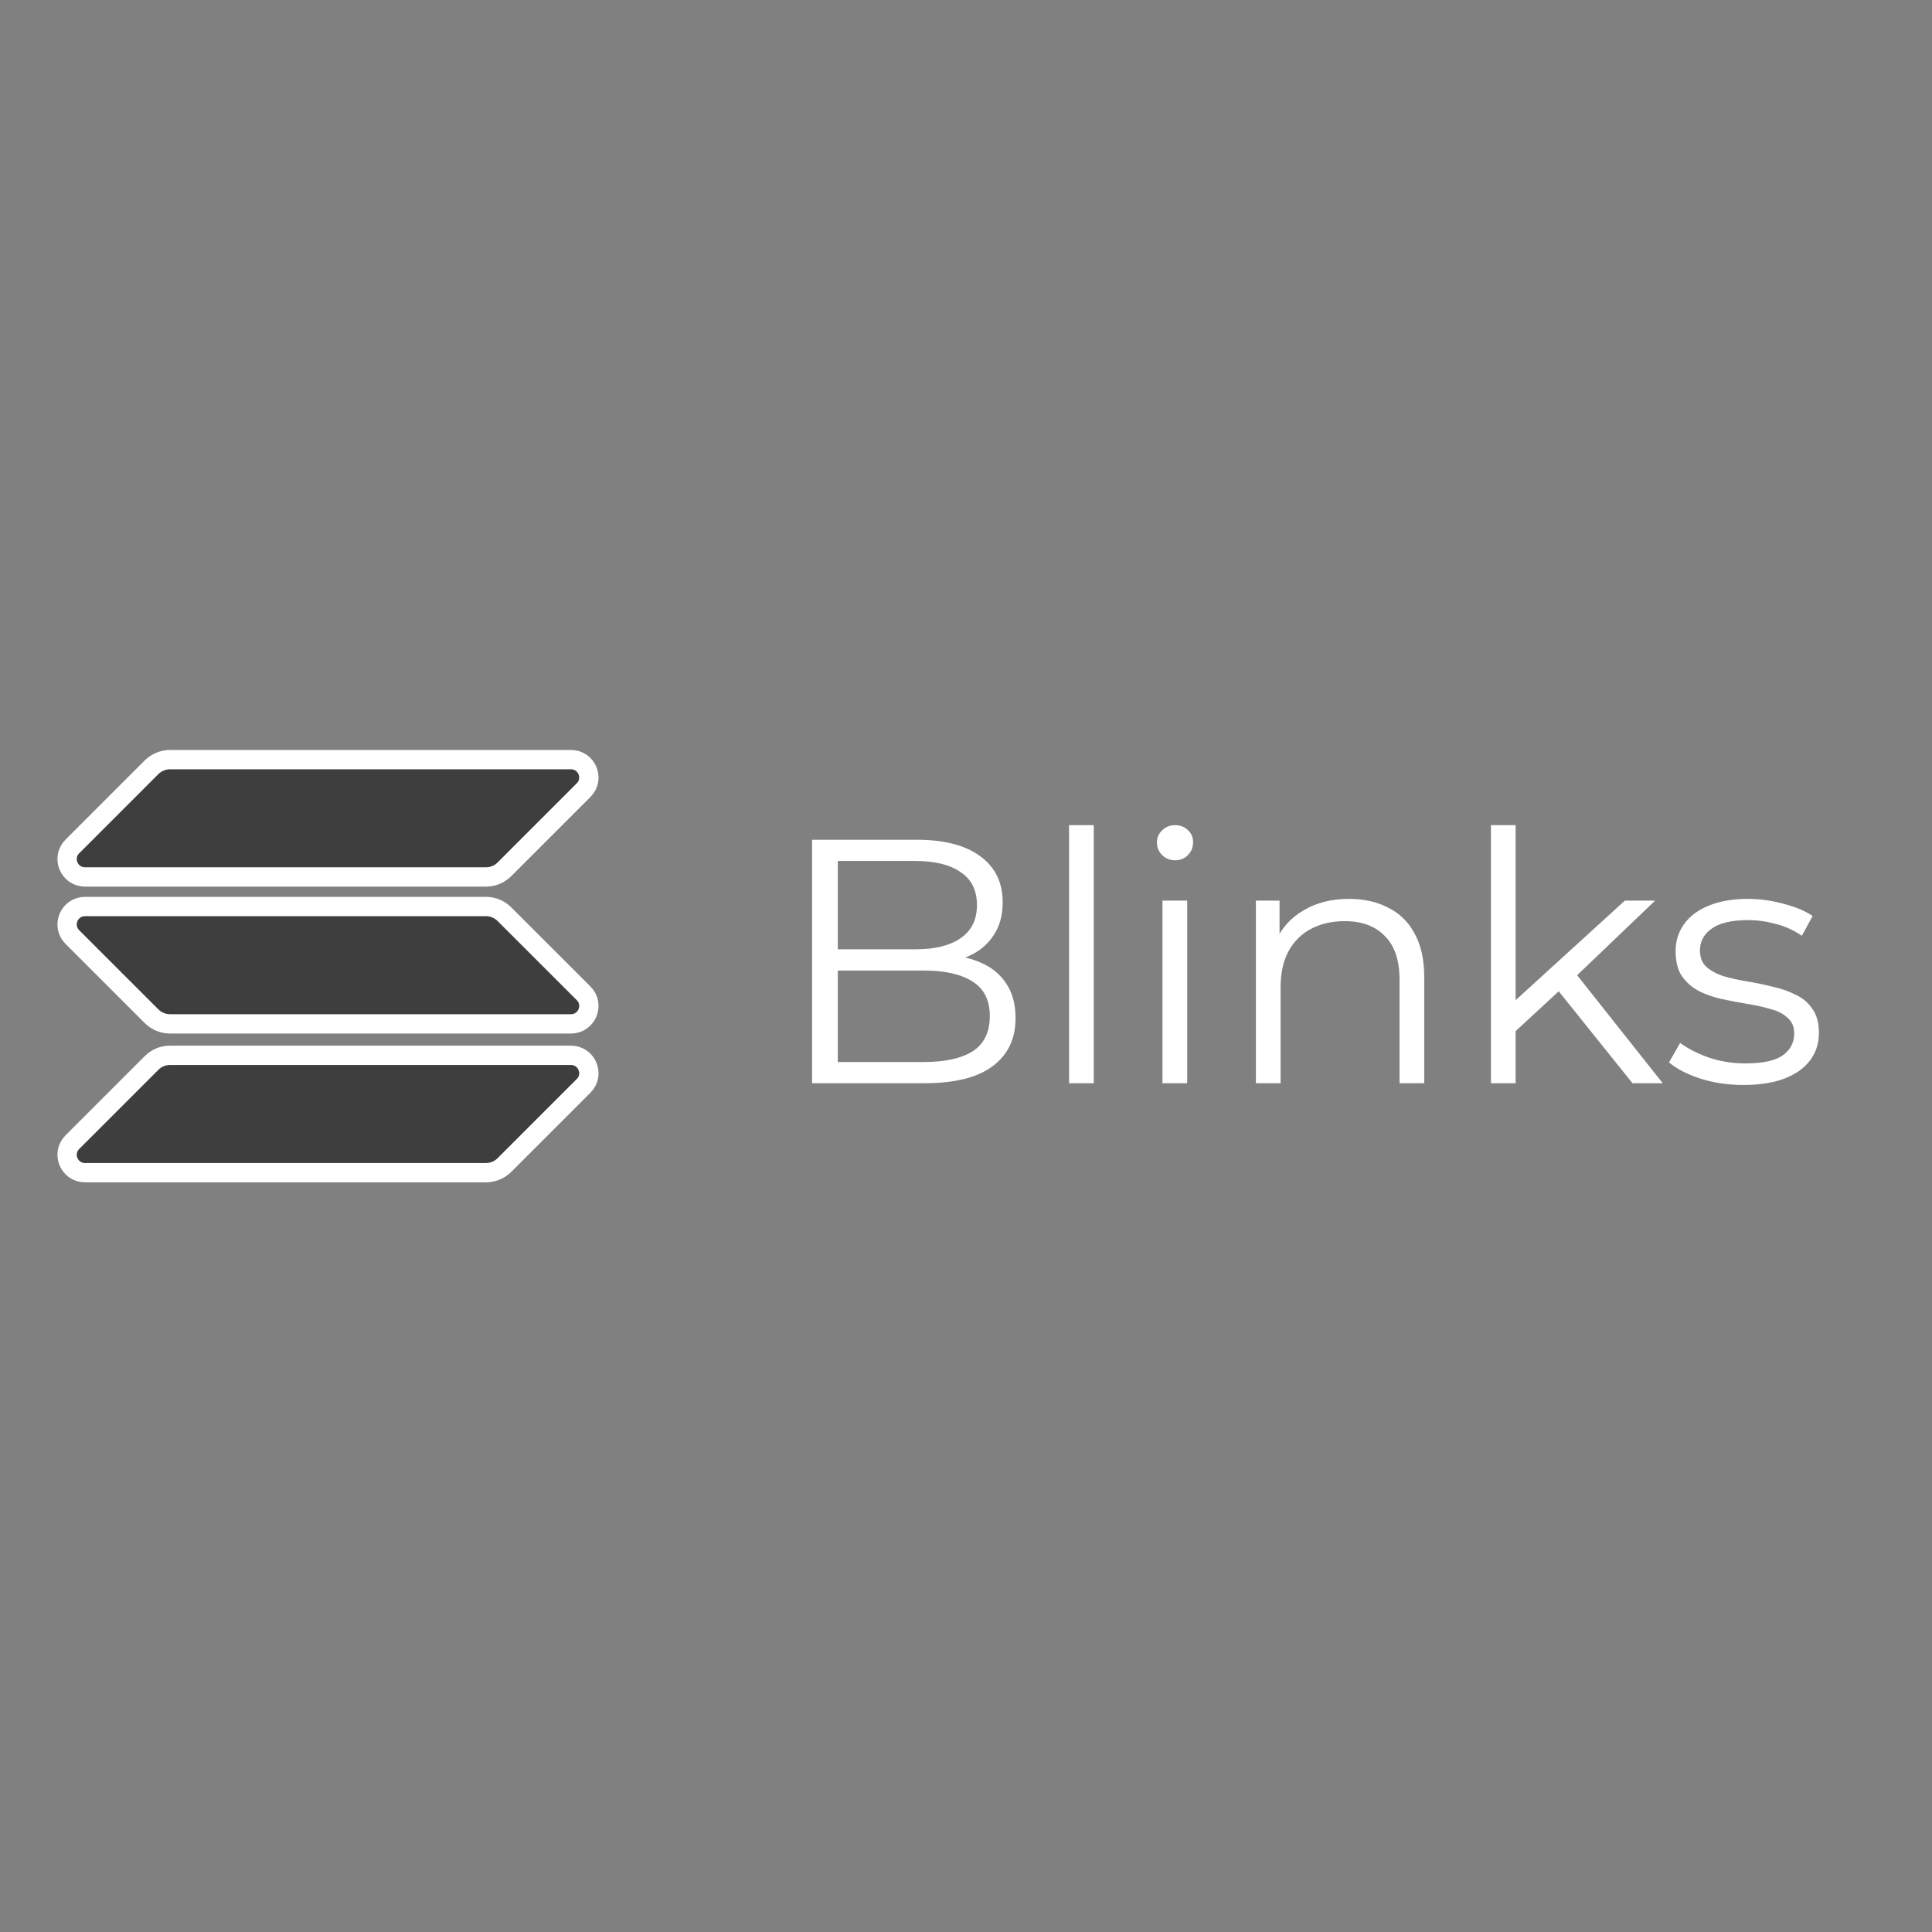 <svg width="66" height="66" viewBox="0 0 66 66" fill="none" xmlns="http://www.w3.org/2000/svg">
<rect x="0" y="0" width="66" height="66" fill="#808080" stroke="none"/>
<path d="M5.808 36.051C5.569 36.051 5.343 36.147 5.178 36.312L2.472 39.018C2.087 39.403 2.36 40.06 2.904 40.06H16.601C16.84 40.06 17.066 39.965 17.231 39.8L19.937 37.094C20.322 36.709 20.049 36.051 19.505 36.051H5.808Z" fill="#3F3E3E" stroke="white" stroke-width="0.66"/>
<path d="M5.183 26.205L5.183 26.205L5.178 26.21L2.472 28.916C2.087 29.301 2.36 29.958 2.904 29.958H16.601C16.84 29.958 17.066 29.863 17.231 29.698L19.937 26.992C20.322 26.607 20.049 25.95 19.505 25.95H5.808C5.571 25.95 5.348 26.047 5.183 26.205Z" fill="#3F3E3E" stroke="white" stroke-width="0.66"/>
<path d="M17.231 31.229C17.066 31.064 16.84 30.968 16.601 30.968H2.904C2.36 30.968 2.087 31.625 2.472 32.011L5.178 34.716C5.343 34.881 5.569 34.977 5.808 34.977H19.505C20.049 34.977 20.322 34.319 19.937 33.934L17.231 31.229Z" fill="#3F3E3E" stroke="white" stroke-width="0.66"/>
<path d="M27.742 37.005V28.688H31.33C32.257 28.688 32.974 28.874 33.481 29.246C33.995 29.618 34.253 30.145 34.253 30.826C34.253 31.278 34.146 31.658 33.932 31.967C33.726 32.276 33.441 32.51 33.077 32.668C32.72 32.826 32.328 32.906 31.9 32.906L32.102 32.62C32.633 32.62 33.089 32.704 33.469 32.87C33.857 33.028 34.158 33.27 34.372 33.595C34.586 33.912 34.693 34.308 34.693 34.783C34.693 35.488 34.431 36.035 33.908 36.423C33.394 36.811 32.613 37.005 31.568 37.005H27.742ZM28.621 36.28H31.556C32.285 36.28 32.843 36.157 33.231 35.912C33.619 35.658 33.813 35.258 33.813 34.712C33.813 34.173 33.619 33.781 33.231 33.535C32.843 33.282 32.285 33.155 31.556 33.155H28.526V32.43H31.271C31.936 32.43 32.451 32.304 32.815 32.05C33.188 31.797 33.374 31.42 33.374 30.921C33.374 30.414 33.188 30.038 32.815 29.793C32.451 29.539 31.936 29.412 31.271 29.412H28.621V36.28ZM36.521 37.005V28.189H37.365V37.005H36.521ZM39.712 37.005V30.767H40.556V37.005H39.712ZM40.14 29.389C39.966 29.389 39.819 29.329 39.7 29.21C39.581 29.092 39.522 28.949 39.522 28.783C39.522 28.616 39.581 28.478 39.7 28.367C39.819 28.248 39.966 28.189 40.14 28.189C40.314 28.189 40.461 28.244 40.58 28.355C40.698 28.466 40.758 28.604 40.758 28.771C40.758 28.945 40.698 29.092 40.58 29.21C40.469 29.329 40.322 29.389 40.14 29.389ZM46.087 30.707C46.594 30.707 47.038 30.806 47.418 31.005C47.806 31.195 48.107 31.488 48.321 31.884C48.543 32.28 48.654 32.779 48.654 33.381V37.005H47.81V33.464C47.81 32.807 47.644 32.312 47.311 31.979C46.986 31.638 46.527 31.468 45.933 31.468C45.489 31.468 45.101 31.559 44.769 31.741C44.444 31.916 44.19 32.173 44.008 32.514C43.834 32.846 43.747 33.25 43.747 33.725V37.005H42.903V30.767H43.711V32.478L43.58 32.157C43.778 31.706 44.095 31.353 44.531 31.1C44.967 30.838 45.485 30.707 46.087 30.707ZM51.598 35.389L51.622 34.308L55.507 30.767H56.541L53.796 33.393L53.321 33.797L51.598 35.389ZM50.933 37.005V28.189H51.776V37.005H50.933ZM55.769 37.005L53.166 33.761L53.713 33.108L56.802 37.005H55.769ZM59.558 37.064C59.043 37.064 58.556 36.993 58.097 36.85C57.637 36.7 57.277 36.514 57.016 36.292L57.396 35.627C57.649 35.817 57.974 35.983 58.37 36.126C58.766 36.26 59.182 36.328 59.618 36.328C60.212 36.328 60.64 36.236 60.901 36.054C61.162 35.864 61.293 35.615 61.293 35.306C61.293 35.076 61.218 34.898 61.067 34.771C60.925 34.636 60.735 34.537 60.497 34.474C60.259 34.403 59.994 34.343 59.701 34.296C59.408 34.248 59.115 34.193 58.822 34.13C58.536 34.066 58.275 33.975 58.037 33.856C57.8 33.73 57.606 33.559 57.455 33.345C57.313 33.131 57.241 32.846 57.241 32.49C57.241 32.149 57.336 31.844 57.526 31.575C57.717 31.306 57.994 31.096 58.358 30.945C58.73 30.787 59.182 30.707 59.713 30.707C60.117 30.707 60.521 30.763 60.925 30.874C61.329 30.977 61.661 31.116 61.923 31.29L61.554 31.967C61.277 31.777 60.98 31.642 60.663 31.563C60.346 31.476 60.03 31.432 59.713 31.432C59.15 31.432 58.734 31.531 58.465 31.729C58.204 31.919 58.073 32.165 58.073 32.466C58.073 32.704 58.144 32.89 58.287 33.025C58.438 33.159 58.632 33.266 58.869 33.345C59.115 33.417 59.38 33.476 59.665 33.523C59.958 33.571 60.248 33.63 60.533 33.702C60.826 33.765 61.091 33.856 61.329 33.975C61.574 34.086 61.768 34.248 61.911 34.462C62.061 34.668 62.137 34.941 62.137 35.282C62.137 35.646 62.034 35.963 61.828 36.233C61.63 36.494 61.337 36.7 60.949 36.85C60.568 36.993 60.105 37.064 59.558 37.064Z" fill="white"/>
</svg>
